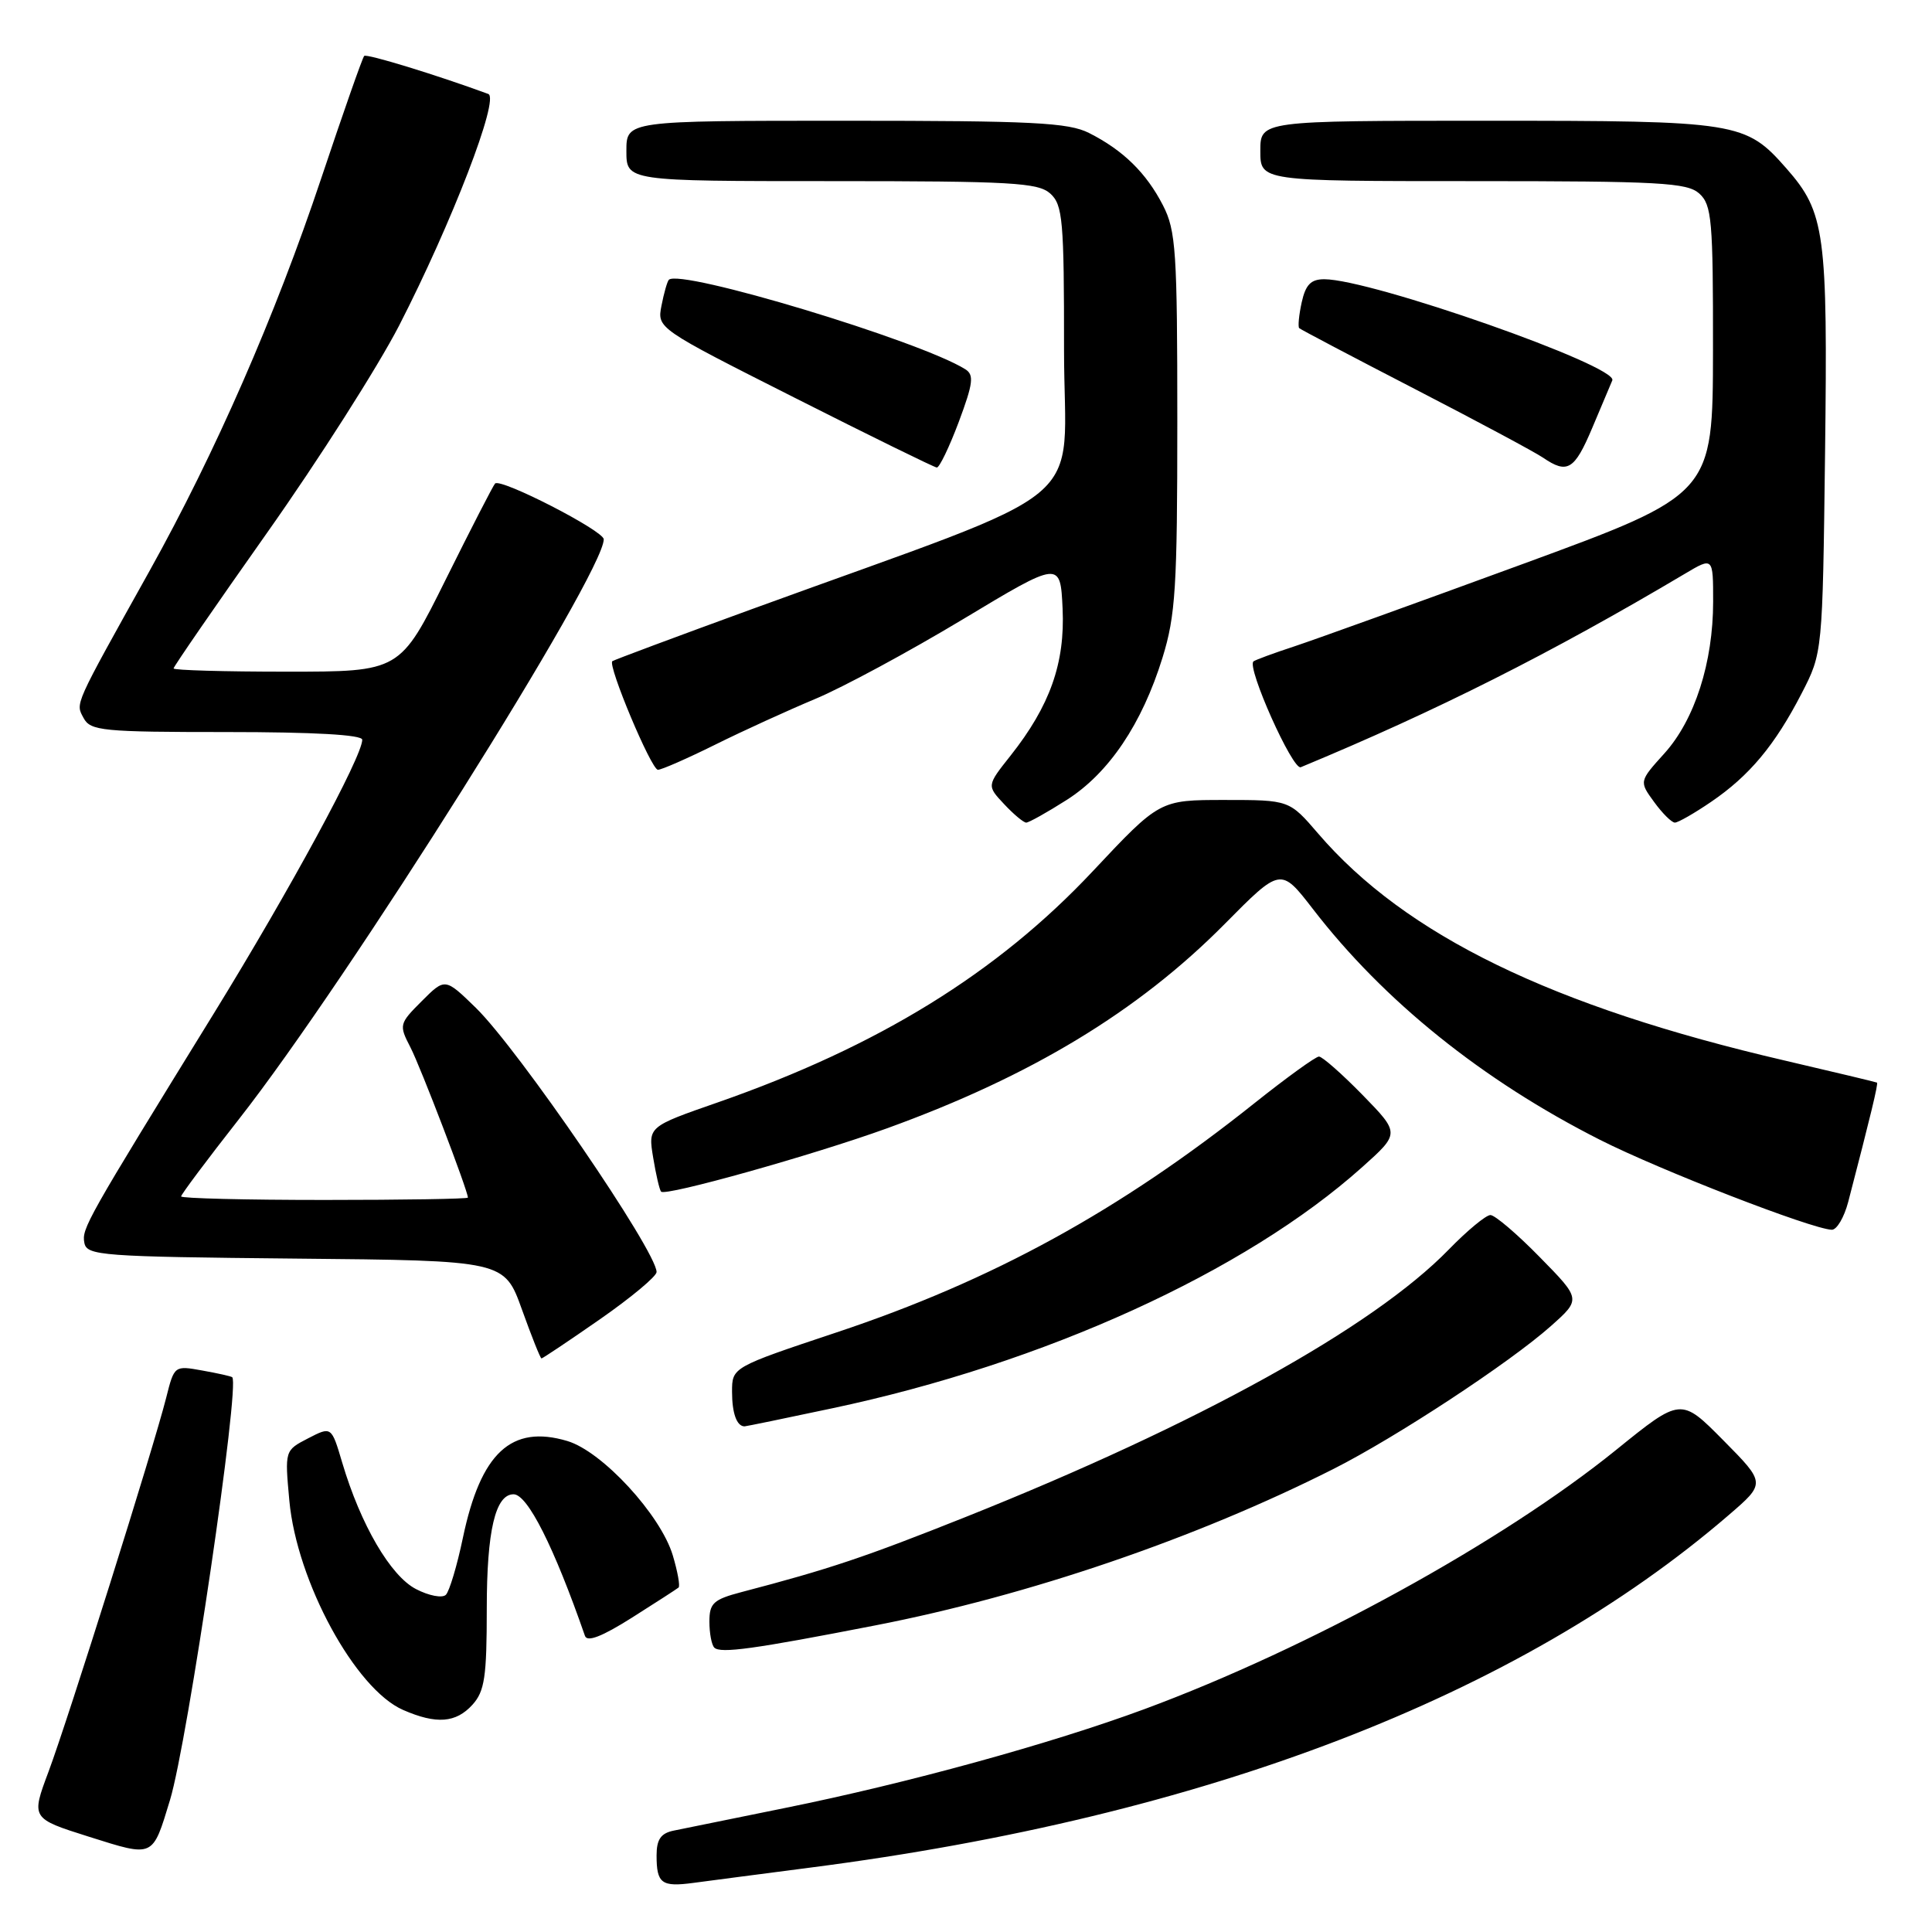 <?xml version="1.0" encoding="UTF-8" standalone="no"?>
<!DOCTYPE svg PUBLIC "-//W3C//DTD SVG 1.1//EN" "http://www.w3.org/Graphics/SVG/1.1/DTD/svg11.dtd" >
<svg xmlns="http://www.w3.org/2000/svg" xmlns:xlink="http://www.w3.org/1999/xlink" version="1.1" viewBox="0 0 256 256">
 <g >
 <path fill="currentColor"
d=" M 107.50 247.45 C 159.64 240.72 201.19 224.76 229.07 200.75 C 233.97 196.53 233.97 196.53 228.35 190.85 C 222.73 185.17 222.73 185.17 214.12 192.14 C 199.06 204.32 173.45 218.40 151.64 226.47 C 139.23 231.06 120.18 236.30 104.00 239.57 C 97.13 240.96 90.49 242.31 89.25 242.57 C 87.56 242.92 87.00 243.74 87.00 245.85 C 87.00 249.58 87.65 250.06 91.90 249.49 C 93.88 249.22 100.90 248.31 107.50 247.45 Z  M 22.53 238.50 C 24.86 230.80 31.84 183.37 30.77 182.49 C 30.62 182.36 28.83 181.96 26.80 181.60 C 23.11 180.93 23.09 180.95 22.02 185.21 C 20.37 191.76 9.06 227.70 6.44 234.73 C 4.11 240.95 4.11 240.95 11.80 243.38 C 20.44 246.10 20.18 246.22 22.53 238.50 Z  M 62.60 225.89 C 64.22 224.10 64.50 222.21 64.50 213.14 C 64.50 202.84 65.64 198.00 68.05 198.00 C 69.90 198.00 73.41 204.97 77.51 216.76 C 77.80 217.62 79.76 216.86 83.72 214.36 C 86.90 212.35 89.68 210.55 89.91 210.36 C 90.14 210.17 89.79 208.25 89.15 206.10 C 87.54 200.72 79.79 192.31 75.17 190.94 C 67.76 188.73 63.70 192.50 61.34 203.75 C 60.57 207.44 59.55 210.85 59.08 211.32 C 58.61 211.79 56.83 211.45 55.12 210.56 C 51.75 208.82 47.79 202.04 45.35 193.82 C 43.92 188.99 43.92 188.99 40.82 190.59 C 37.73 192.19 37.73 192.19 38.34 198.85 C 39.33 209.57 47.08 223.82 53.42 226.58 C 57.82 228.50 60.41 228.30 62.60 225.89 Z  M 116.00 215.37 C 136.26 211.43 158.47 203.85 176.68 194.65 C 184.98 190.46 200.05 180.56 205.50 175.71 C 209.50 172.15 209.50 172.15 204.03 166.58 C 201.03 163.51 198.08 161.00 197.49 161.00 C 196.90 161.00 194.41 163.06 191.96 165.58 C 181.92 175.89 158.76 188.71 128.00 200.99 C 114.63 206.32 109.92 207.91 98.25 210.96 C 94.53 211.94 94.00 212.43 94.00 214.87 C 94.00 216.41 94.29 217.96 94.65 218.32 C 95.46 219.12 99.85 218.52 116.00 215.37 Z  M 110.26 186.61 C 138.34 180.67 165.00 168.53 180.50 154.65 C 185.50 150.17 185.50 150.17 180.54 145.08 C 177.81 142.29 175.21 140.00 174.77 140.00 C 174.33 140.00 170.49 142.78 166.23 146.17 C 148.35 160.43 131.52 169.66 110.88 176.54 C 97.00 181.17 97.00 181.17 97.00 184.42 C 97.00 187.28 97.63 189.00 98.66 189.00 C 98.84 189.00 104.06 187.93 110.26 186.61 Z  M 79.51 174.80 C 83.63 171.93 87.00 169.12 87.00 168.55 C 87.00 165.79 68.70 139.05 63.04 133.53 C 58.97 129.57 58.97 129.57 55.89 132.65 C 52.89 135.65 52.85 135.81 54.38 138.77 C 55.72 141.35 62.00 157.78 62.00 158.69 C 62.00 158.86 53.45 159.00 43.00 159.00 C 32.55 159.00 24.00 158.79 24.00 158.53 C 24.00 158.27 27.45 153.66 31.67 148.28 C 46.12 129.87 80.00 76.00 80.00 71.46 C 80.00 70.33 66.35 63.32 65.60 64.07 C 65.36 64.30 62.43 70.01 59.08 76.75 C 53.00 89.00 53.00 89.00 38.00 89.00 C 29.75 89.00 23.00 88.81 23.00 88.57 C 23.00 88.33 28.58 80.24 35.40 70.58 C 42.22 60.93 50.08 48.58 52.88 43.15 C 59.88 29.51 66.23 13.02 64.70 12.45 C 57.82 9.92 48.58 7.09 48.26 7.41 C 48.03 7.63 45.47 14.95 42.55 23.67 C 36.47 41.86 28.52 60.02 19.82 75.64 C 9.69 93.81 10.00 93.12 11.08 95.15 C 11.99 96.84 13.58 97.00 30.04 97.00 C 41.58 97.00 48.00 97.36 48.00 98.02 C 48.00 100.25 38.42 117.91 28.35 134.26 C 11.40 161.76 10.81 162.80 11.18 164.69 C 11.50 166.38 13.43 166.52 39.18 166.77 C 66.83 167.03 66.83 167.03 69.16 173.52 C 70.44 177.08 71.60 180.00 71.75 180.00 C 71.90 180.00 75.40 177.66 79.51 174.80 Z  M 244.90 159.25 C 247.86 147.88 248.90 143.57 248.71 143.45 C 248.59 143.38 243.10 142.07 236.50 140.53 C 205.68 133.38 186.23 123.92 174.67 110.46 C 170.84 106.00 170.84 106.00 162.25 106.00 C 153.66 106.00 153.66 106.00 144.79 115.45 C 132.14 128.93 116.40 138.64 95.12 146.07 C 85.87 149.29 85.87 149.29 86.55 153.40 C 86.92 155.65 87.39 157.68 87.60 157.90 C 88.18 158.54 107.69 153.07 117.53 149.51 C 136.60 142.61 150.80 134.02 162.26 122.45 C 169.70 114.93 169.70 114.93 173.96 120.44 C 183.37 132.65 196.45 143.16 212.00 151.03 C 219.94 155.05 239.99 162.83 242.71 162.95 C 243.38 162.98 244.36 161.31 244.90 159.25 Z  M 141.32 106.01 C 146.92 102.46 151.32 95.93 154.04 87.14 C 155.77 81.55 156.00 77.81 156.00 55.85 C 156.00 33.31 155.82 30.56 154.10 27.21 C 151.89 22.91 148.82 19.90 144.30 17.62 C 141.57 16.24 136.82 16.00 112.05 16.00 C 83.00 16.00 83.00 16.00 83.00 20.00 C 83.00 24.00 83.00 24.00 110.17 24.00 C 134.05 24.00 137.56 24.20 139.17 25.65 C 140.82 27.15 141.00 29.17 140.99 46.40 C 140.99 67.93 145.93 63.84 99.50 80.76 C 89.60 84.37 81.34 87.45 81.14 87.61 C 80.48 88.12 86.30 102.00 87.18 102.00 C 87.66 102.00 91.08 100.50 94.77 98.67 C 98.47 96.83 104.45 94.11 108.05 92.60 C 111.65 91.10 120.43 86.36 127.55 82.08 C 140.50 74.29 140.50 74.29 140.80 80.65 C 141.13 87.87 139.13 93.52 133.90 100.13 C 130.75 104.10 130.75 104.10 133.05 106.55 C 134.31 107.90 135.63 109.00 135.98 109.00 C 136.32 109.00 138.73 107.66 141.32 106.01 Z  M 226.73 106.25 C 231.81 102.79 235.18 98.75 238.72 91.89 C 241.50 86.50 241.50 86.50 241.83 60.00 C 242.19 30.83 241.83 28.15 236.72 22.33 C 231.29 16.15 230.35 16.00 197.03 16.00 C 167.00 16.00 167.00 16.00 167.00 20.00 C 167.00 24.00 167.00 24.00 195.17 24.00 C 219.98 24.00 223.56 24.20 225.17 25.65 C 226.82 27.15 227.00 29.16 226.98 46.40 C 226.96 65.50 226.96 65.50 201.73 74.75 C 187.85 79.84 174.25 84.74 171.50 85.65 C 168.75 86.55 166.32 87.45 166.09 87.64 C 165.17 88.42 171.29 102.10 172.36 101.66 C 190.36 94.19 205.46 86.59 223.25 76.03 C 227.00 73.80 227.00 73.80 227.00 79.72 C 227.00 87.78 224.56 95.38 220.54 99.83 C 217.19 103.54 217.19 103.54 219.18 106.27 C 220.27 107.77 221.51 109.00 221.93 109.00 C 222.35 109.00 224.52 107.76 226.73 106.25 Z  M 127.04 55.91 C 128.95 50.79 129.09 49.67 127.91 48.93 C 121.91 45.16 90.04 35.54 88.62 37.08 C 88.41 37.31 87.97 38.85 87.65 40.50 C 87.07 43.50 87.07 43.50 105.29 52.70 C 115.30 57.76 123.78 61.92 124.13 61.95 C 124.47 61.98 125.78 59.26 127.04 55.91 Z  M 210.96 56.75 C 212.18 53.86 213.38 51.01 213.64 50.40 C 214.43 48.50 181.68 37.00 175.47 37.00 C 173.70 37.00 173.00 37.72 172.48 40.07 C 172.11 41.76 171.97 43.29 172.15 43.48 C 172.34 43.66 179.25 47.30 187.50 51.56 C 195.75 55.82 203.39 59.91 204.47 60.65 C 207.68 62.84 208.62 62.28 210.96 56.75 Z "/>
</g>
</svg>
